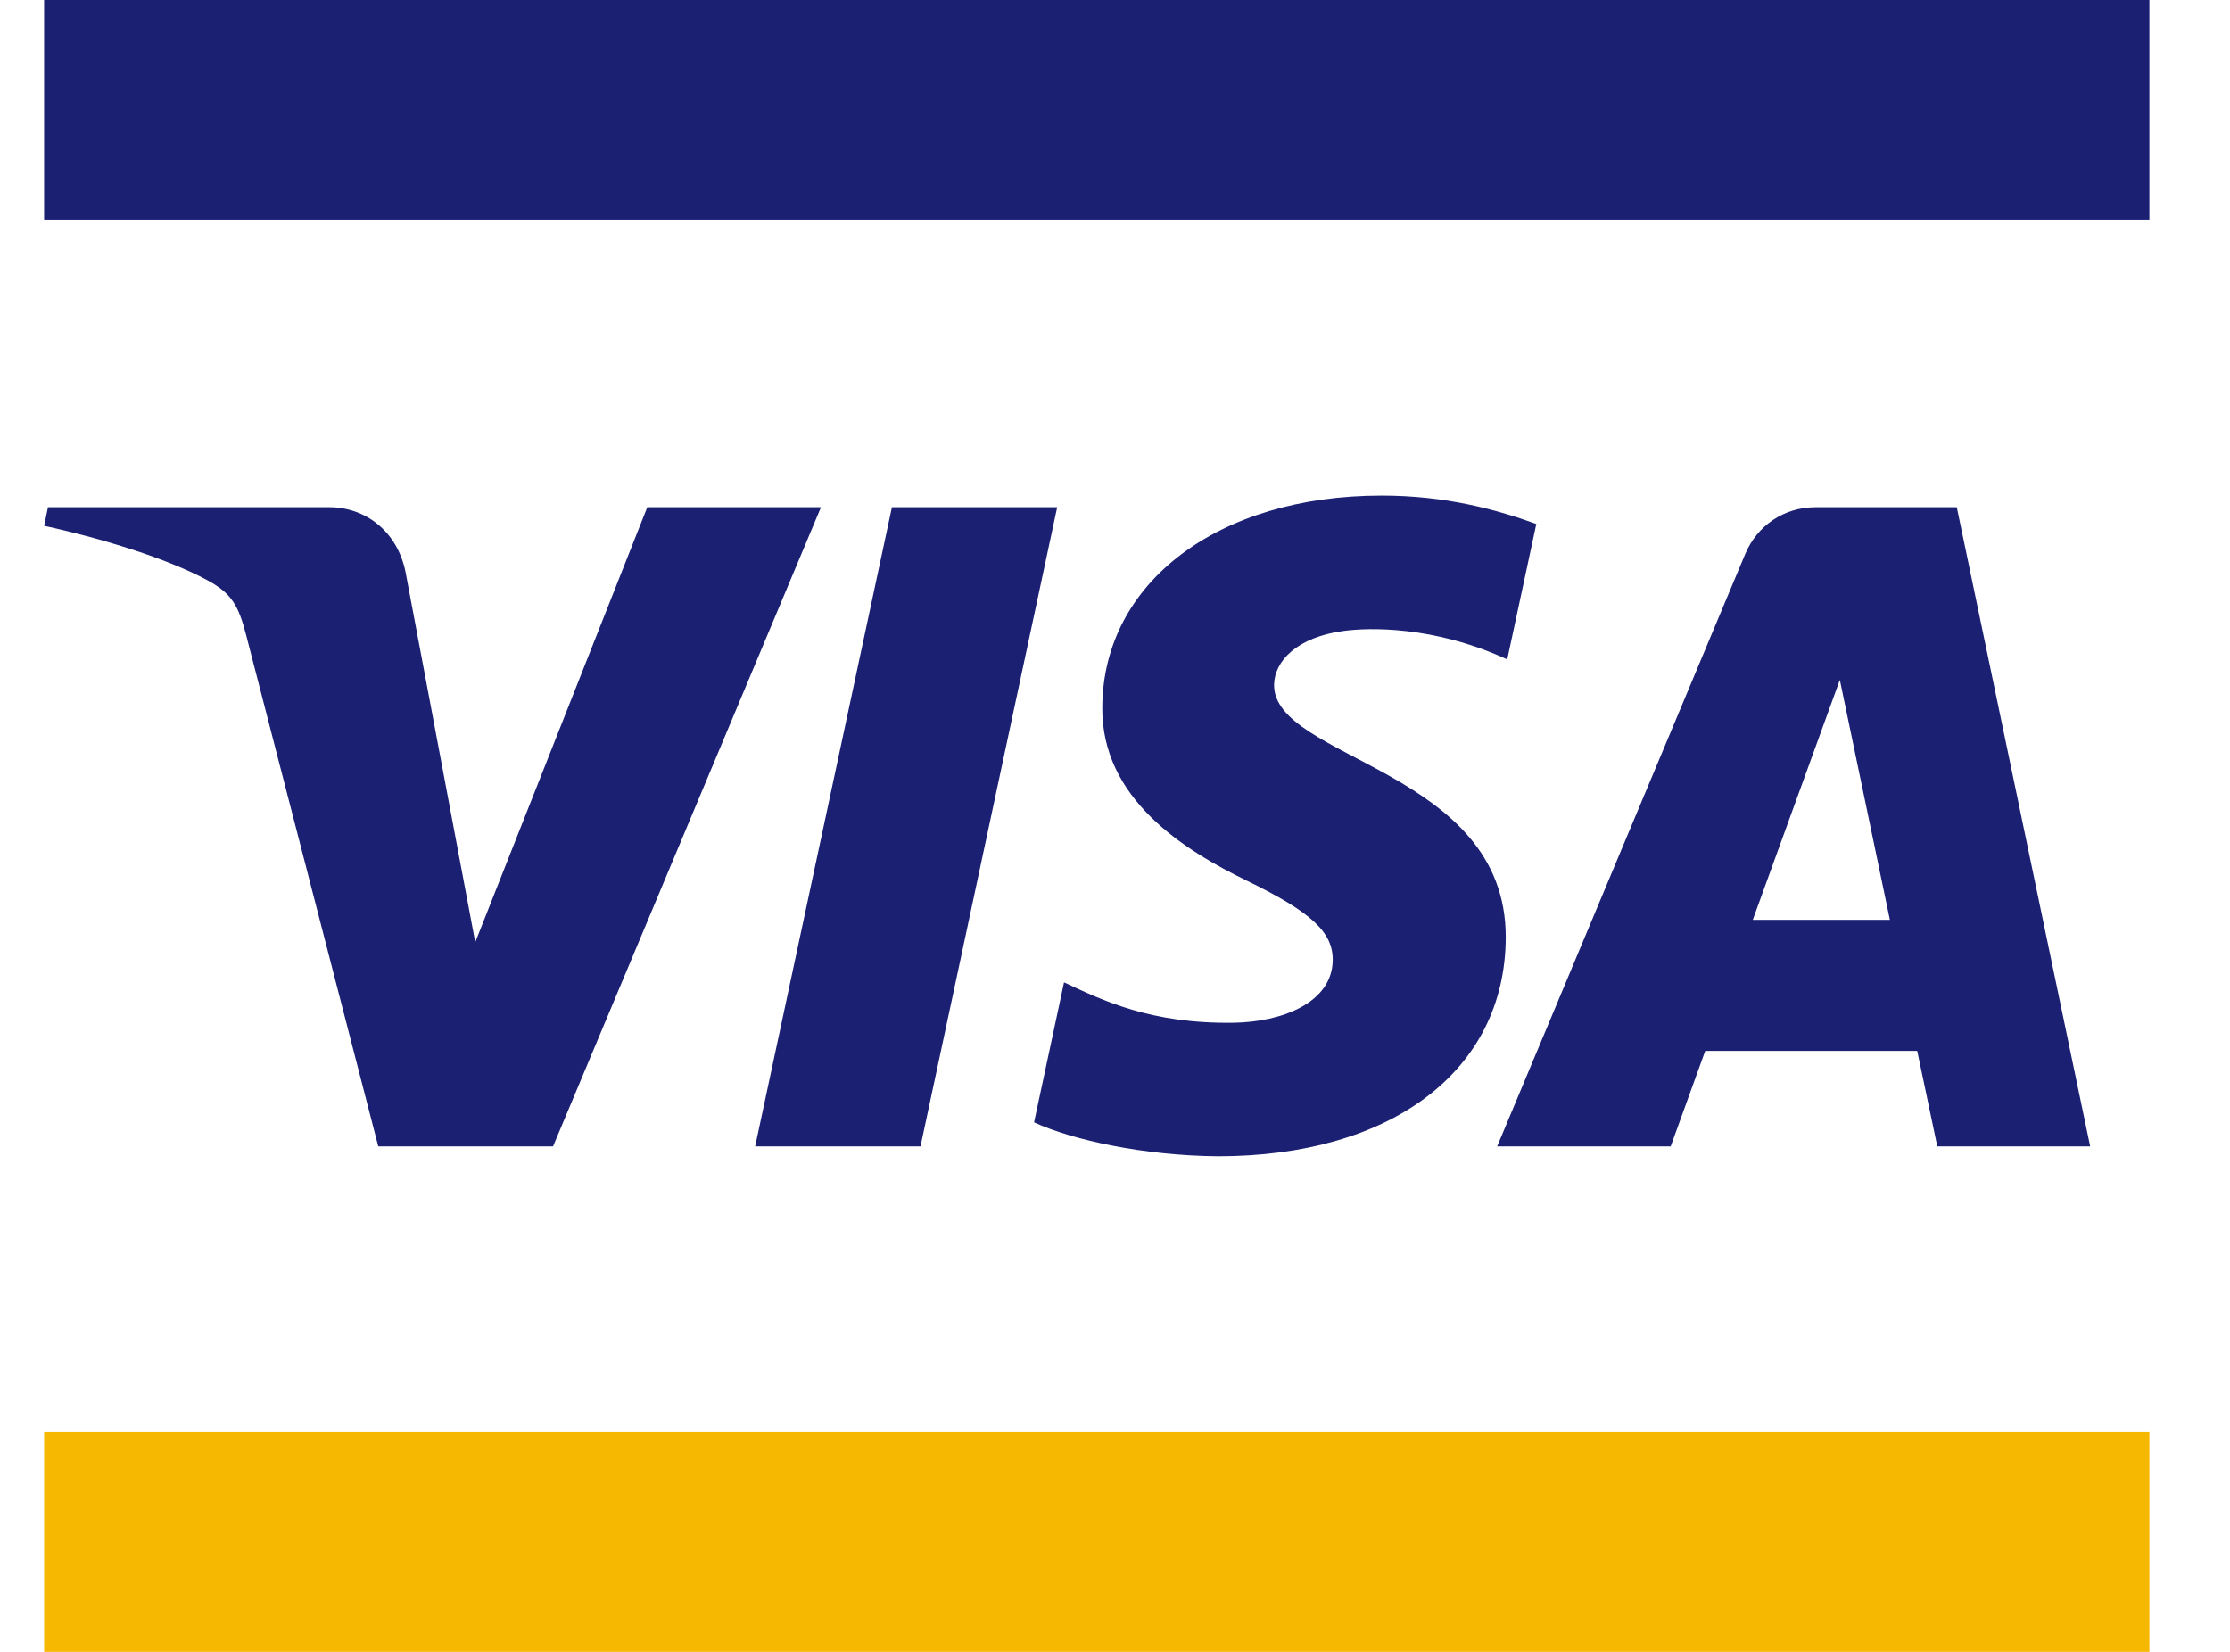 <svg width="27" height="20" viewBox="0 0 27 20" fill="none" xmlns="http://www.w3.org/2000/svg">
<g clip-path="url(#clip0_72_2568)">
<path d="M13.346 8.558C13.332 9.672 14.339 10.294 15.098 10.664C15.877 11.043 16.139 11.286 16.136 11.625C16.13 12.145 15.514 12.374 14.938 12.383C13.932 12.398 13.347 12.111 12.883 11.894L12.52 13.589C12.987 13.804 13.85 13.992 14.746 14C16.848 14 18.224 12.962 18.231 11.353C18.239 9.311 15.406 9.198 15.426 8.285C15.433 8.009 15.697 7.713 16.275 7.638C16.562 7.6 17.353 7.571 18.249 7.984L18.601 6.344C18.119 6.168 17.499 6 16.728 6C14.749 6 13.357 7.052 13.346 8.558ZM21.982 6.141C21.598 6.141 21.274 6.365 21.13 6.709L18.127 13.88H20.228L20.646 12.724L23.213 12.724L23.456 13.88H25.307L23.692 6.141H21.982ZM22.276 8.232L22.882 11.137H21.222L22.276 8.232ZM10.799 6.141L9.143 13.88H11.145L12.8 6.141L10.799 6.141ZM7.837 6.141L5.754 11.408L4.911 6.93C4.812 6.43 4.421 6.141 3.988 6.141H0.581L0.534 6.366C1.233 6.518 2.027 6.763 2.509 7.024C2.803 7.184 2.887 7.324 2.984 7.704L4.58 13.88H6.696L9.94 6.141H7.837Z" fill="#1B2073"/>
<path d="M0.534 0H26.024V2.667H0.534V0Z" fill="#1B2073"/>
<path d="M0.534 17.333H26.024V20H0.534V17.333Z" fill="#F7B802"/>
</g>
<defs>
<clipPath id="clip0_72_2568">
<rect width="26.25" height="20" fill="white" transform="translate(0.534)"/>
</clipPath>
</defs>
</svg>
